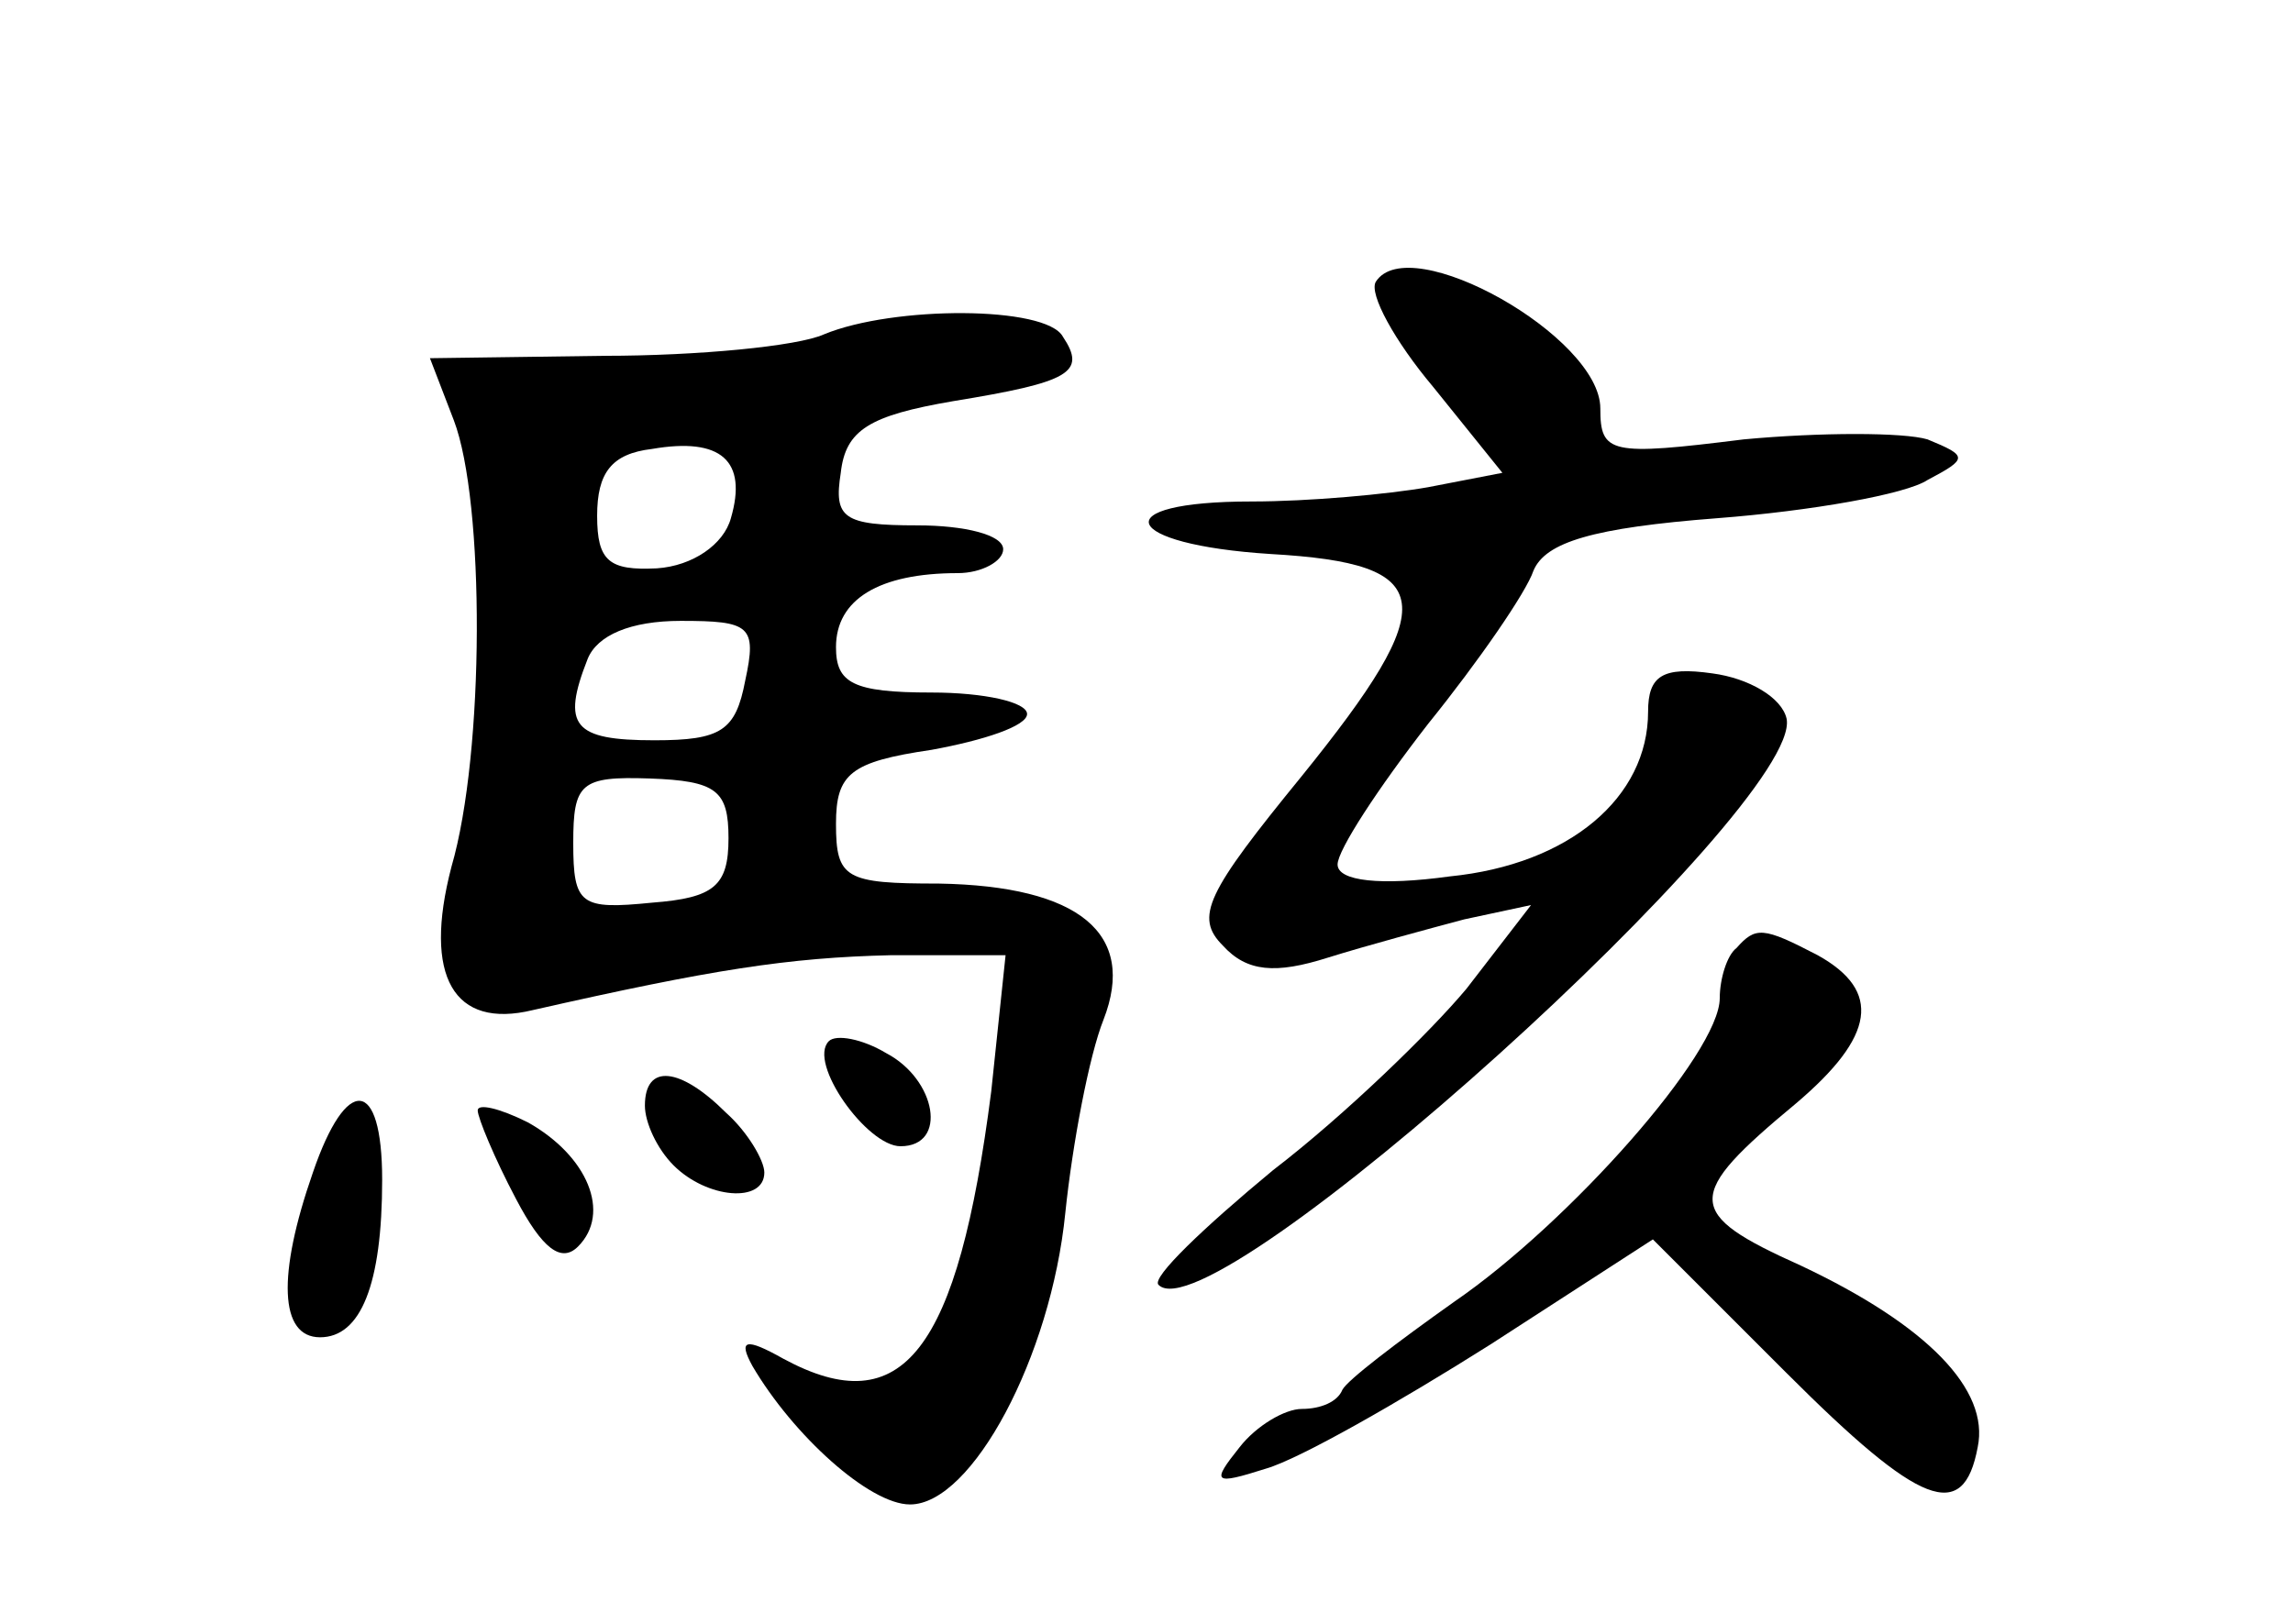 <?xml version="1.0" standalone="no"?>
<!DOCTYPE svg PUBLIC "-//W3C//DTD SVG 20010904//EN"
 "http://www.w3.org/TR/2001/REC-SVG-20010904/DTD/svg10.dtd">
<svg version="1.0" xmlns="http://www.w3.org/2000/svg"
 width="96pt" height="68pt" viewBox="0 0 96 68"
 preserveAspectRatio="xMidYMid meet">
<g transform="translate(0,68) scale(0.1,-0.1)"
fill="#000000" stroke="none">
<path d="M576 562 c-3 -5 8 -25 24 -44 l29 -36 -31 -6 c-17 -3 -50 -6 -74 -6
-62 0 -55 -18 8 -22 70 -4 72 -20 13 -93 -40 -49 -45 -59 -33 -71 10 -11 22
-12 44 -5 16 5 42 12 57 16 l28 6 -27 -35 c-15 -18 -51 -53 -81 -76 -29 -24
-51 -45 -48 -48 22 -23 270 201 263 237 -2 9 -16 17 -31 19 -21 3 -27 -1 -27
-16 0 -36 -33 -64 -83 -69 -29 -4 -47 -2 -47 5 0 6 17 32 38 59 21 26 41 55
44 64 5 12 25 18 77 22 39 3 79 10 88 16 17 9 17 10 0 17 -10 3 -45 3 -77 0
-56 -7 -60 -6 -60 13 0 30 -80 75 -94 53z"/>
<path d="M345 540 c-11 -5 -53 -9 -92 -9 l-73 -1 10 -26 c13 -34 13 -139 -1
-187 -12 -46 1 -68 34 -60 75 17 107 22 150 23 l48 0 -6 -57 c-14 -109 -37
-139 -87 -112 -16 9 -19 8 -13 -3 17 -29 49 -58 66 -58 26 0 59 62 65 122 3
29 10 66 16 81 14 36 -10 56 -69 57 -39 0 -43 2 -43 25 0 21 6 26 40 31 22 4
40 10 40 15 0 5 -18 9 -40 9 -33 0 -40 4 -40 19 0 20 18 31 51 31 10 0 19 5
19 10 0 6 -16 10 -36 10 -31 0 -35 3 -32 22 2 18 12 24 47 30 49 8 56 12 46
27 -7 13 -71 13 -100 1z m-39 -77 c-3 -11 -16 -20 -31 -21 -20 -1 -25 3 -25
22 0 18 6 26 23 28 29 5 40 -5 33 -29z m6 -68 c-4 -21 -10 -25 -38 -25 -34 0
-39 6 -28 34 4 10 18 16 39 16 29 0 32 -2 27 -25z m-7 -66 c0 -20 -6 -25 -32
-27 -30 -3 -33 -1 -33 25 0 25 3 28 32 27 28 -1 33 -5 33 -25z"/>
<path d="M727 283 c-4 -3 -7 -13 -7 -21 0 -23 -63 -94 -111 -127 -24 -17 -45
-33 -47 -37 -2 -5 -9 -8 -17 -8 -7 0 -19 -7 -26 -16 -12 -15 -11 -16 11 -9 14
4 56 28 94 52 l68 44 56 -56 c56 -56 74 -63 80 -31 5 24 -21 51 -74 76 -49 22
-49 29 -2 68 33 28 36 47 9 62 -23 12 -26 12 -34 3z"/>
<path d="M347 244 c-9 -9 16 -44 30 -44 20 0 15 28 -6 39 -10 6 -21 8 -24 5z"/>
<path d="M270 217 c0 -7 5 -18 12 -25 14 -14 38 -16 38 -3 0 5 -7 17 -16 25
-19 19 -34 21 -34 3z"/>
<path d="M131 189 c-15 -43 -14 -69 3 -69 17 0 26 22 26 66 0 43 -15 44 -29 3z"/>
<path d="M200 215 c0 -3 7 -20 16 -37 11 -21 19 -27 26 -20 14 14 4 38 -21 52
-12 6 -21 8 -21 5z"/>
</g>
</svg>
